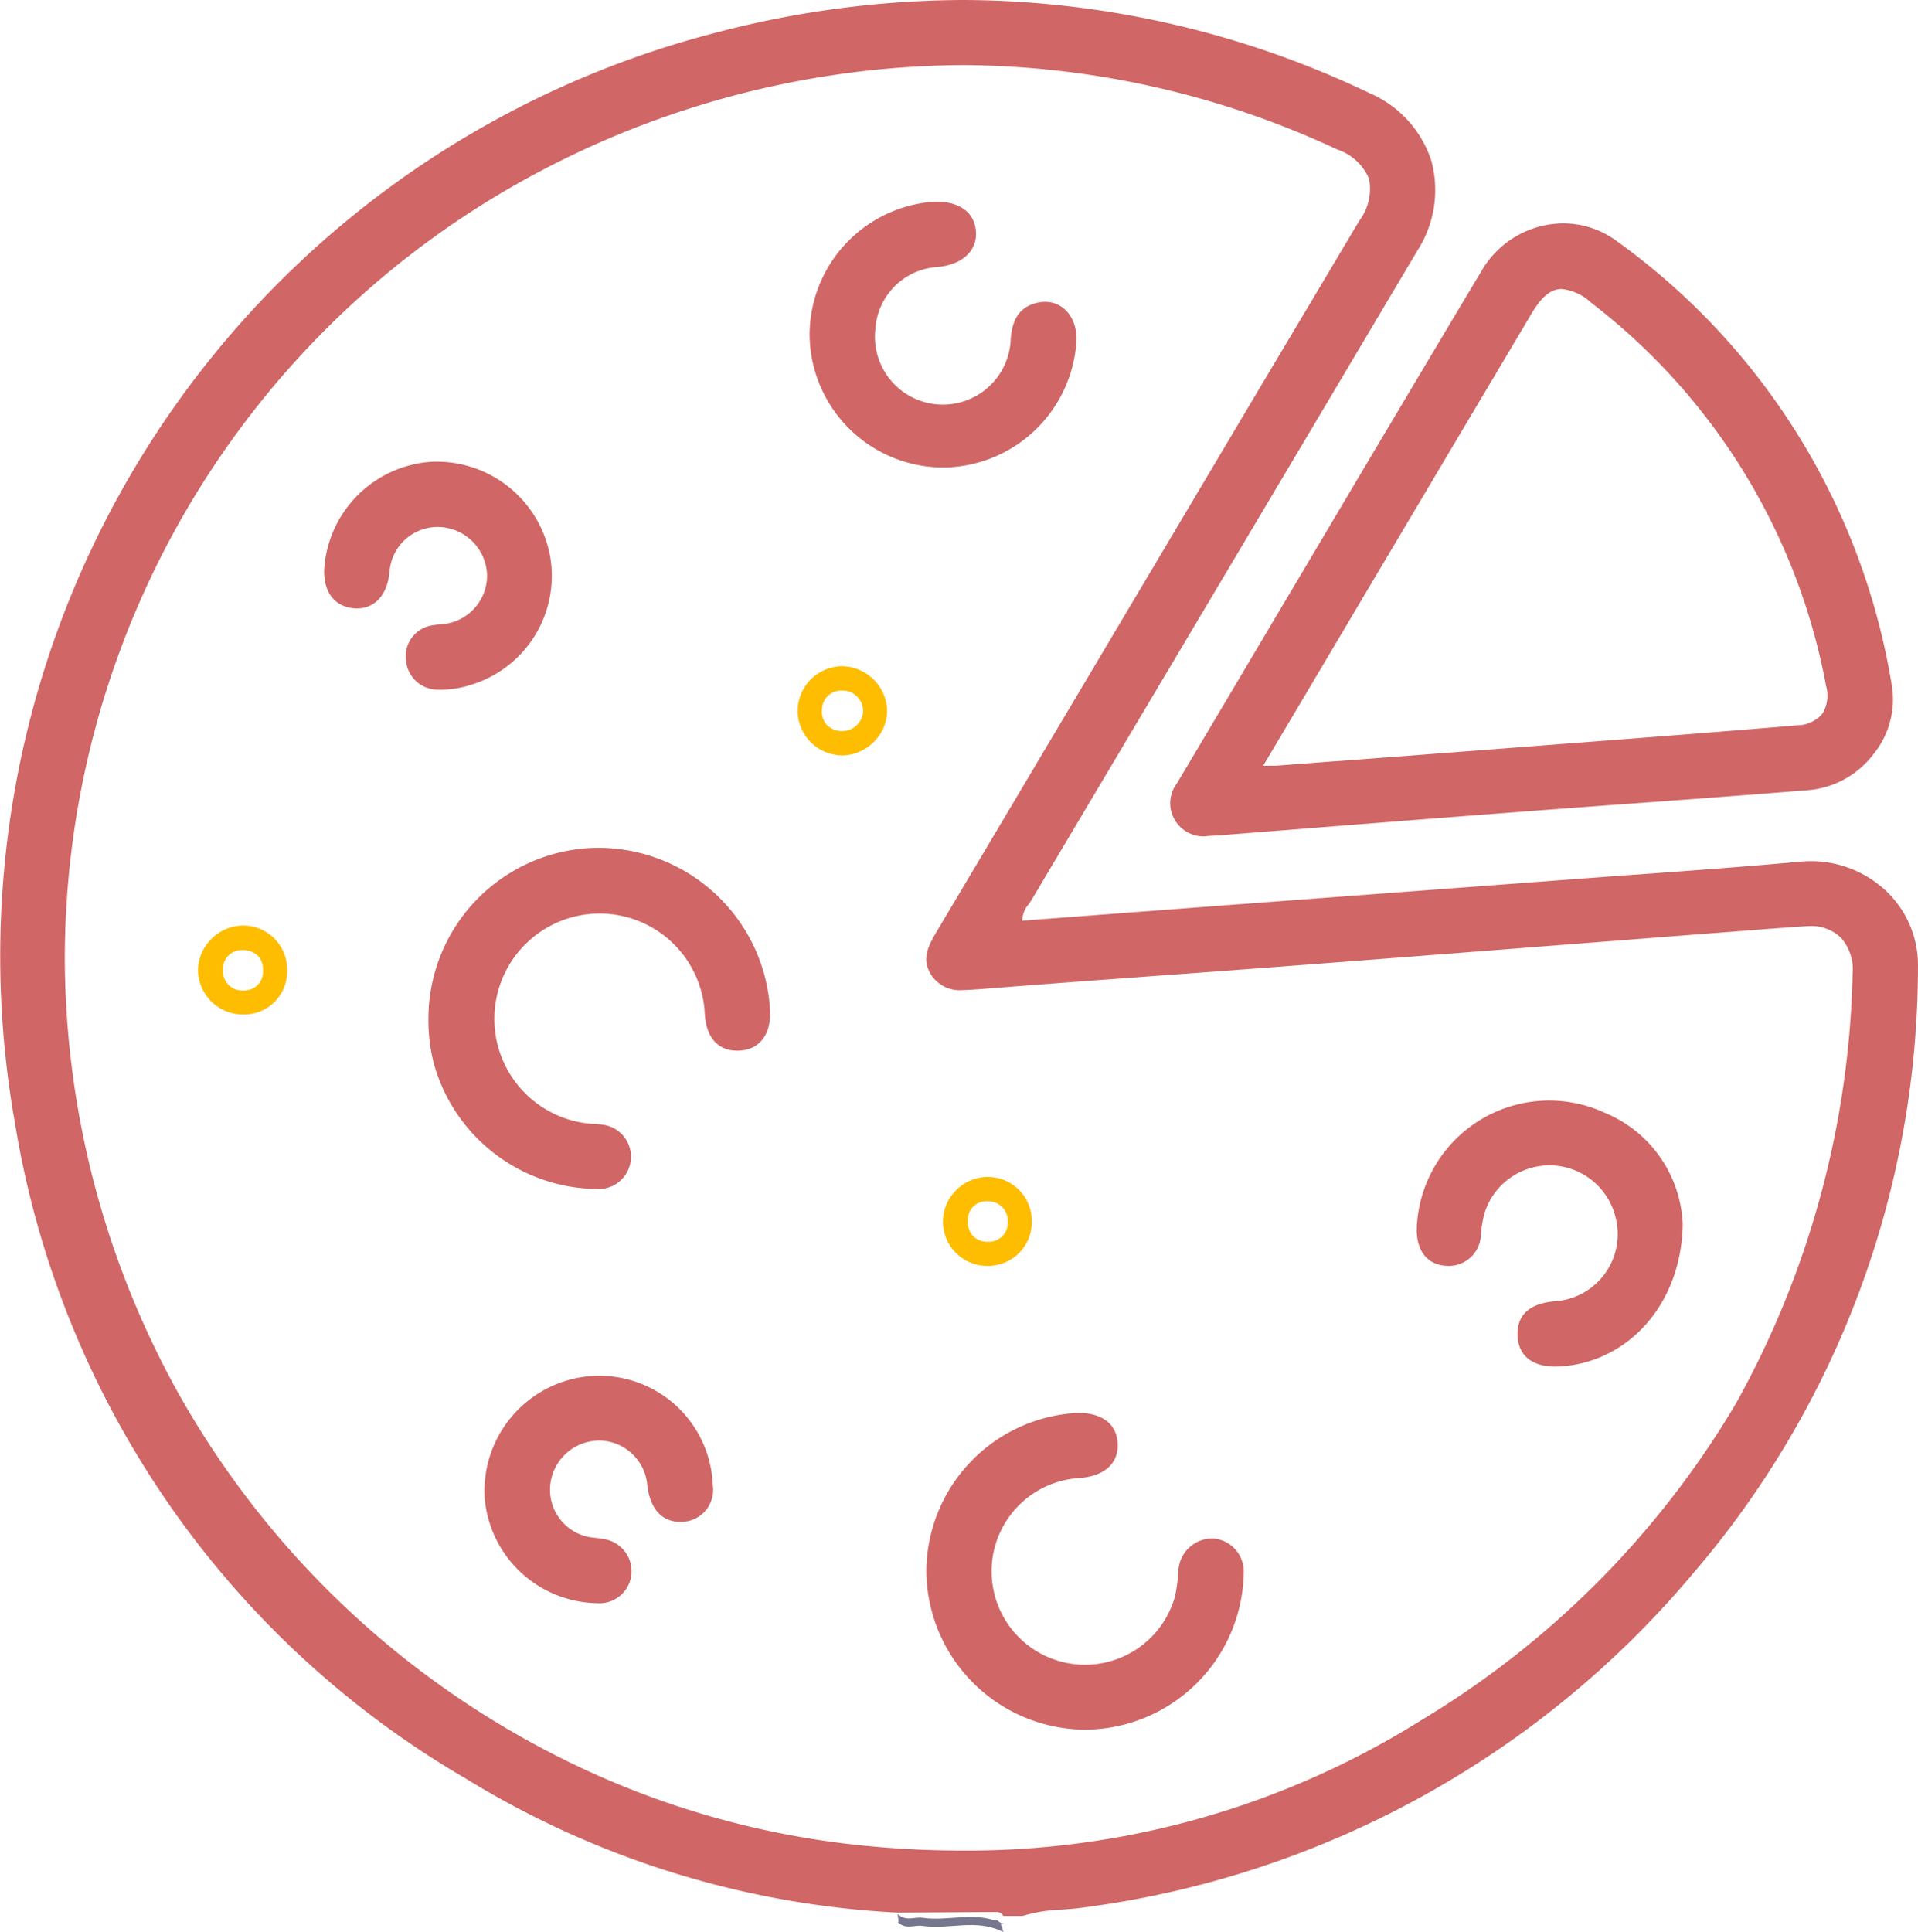 <svg xmlns="http://www.w3.org/2000/svg" xmlns:xlink="http://www.w3.org/1999/xlink" width="79.579" height="80.158" viewBox="0 0 79.579 80.158"><defs><style>.a{fill:none;}.b{clip-path:url(#a);}.c{fill:#d06666;}.d{clip-path:url(#b);}.e{fill:#76768f;}.f{clip-path:url(#c);}.g{fill:#febd00;}</style><clipPath id="a"><path class="a" d="M0,0H79.579V79.485H0Z"/></clipPath><clipPath id="b"><path class="a" d="M0,.01H4.381V.468H0Z" transform="translate(0 -0.01)"/></clipPath><clipPath id="c"><path class="a" d="M0,0H4.381V.5H0Z"/></clipPath></defs><g transform="translate(0 0)"><path class="a" d="M0,0H79.579V79.485H0Z"/><g class="b"><path class="c" d="M42.428,79.486h-.8a.342.342,0,0,0-.326-.163l-2.033.013-2.023.013a37.925,37.925,0,0,1-17.9-5.549A38.676,38.676,0,0,1,.622,46.609,39.559,39.559,0,0,1,29.588,1.386,40.878,40.878,0,0,1,39.991,0,39.387,39.387,0,0,1,56.826,3.865a4.614,4.614,0,0,1,2.55,2.772,4.629,4.629,0,0,1-.555,3.737q-4.242,7.147-8.49,14.29l-.023.038q-3.75,6.308-7.5,12.618c-.038.064-.082.127-.125.188a1.112,1.112,0,0,0-.273.69l3.512-.268,5.627-.426,6.008-.45q4.006-.3,8.011-.6,1.229-.093,2.459-.181h.01c2.185-.159,4.445-.323,6.664-.526.143-.013.287-.02.43-.02a4.546,4.546,0,0,1,3.219,1.329A4.225,4.225,0,0,1,79.577,40.1a38.682,38.682,0,0,1-9.33,25.176A39.742,39.742,0,0,1,44.926,79.14c-.288.042-.584.064-.869.084a6.4,6.4,0,0,0-1.628.261ZM39.954,2.7a38.017,38.017,0,0,0-21.04,6.5A36.968,36.968,0,0,0,2.688,39.889,37.42,37.42,0,0,0,7.38,57.768,37.386,37.386,0,0,0,24.353,73.454a35.936,35.936,0,0,0,11.469,3.114c1.376.137,2.752.206,4.091.206a35.491,35.491,0,0,0,19.057-5.409A37.776,37.776,0,0,0,72.006,58.258a38.337,38.337,0,0,0,4.859-17.853,1.979,1.979,0,0,0-.476-1.491,1.737,1.737,0,0,0-1.292-.493c-.056,0-.113,0-.171.006-1.057.068-2.131.153-3.17.236l-.02,0-1.3.1-4.551.354-.182.014c-3.626.283-7.366.574-11.044.855q-2.948.225-5.9.441h-.019c-2.683.2-5.458.4-8.185.618l-.048,0c-.2.015-.383.03-.567.03a1.406,1.406,0,0,1-1.271-.582c-.49-.7-.121-1.318.236-1.917l.006-.009q6.658-11.2,13.312-22.4L56.4,9.153a2.186,2.186,0,0,0,.4-1.744A2.192,2.192,0,0,0,55.479,6.2,37.145,37.145,0,0,0,39.954,2.7Z" transform="translate(0.001 0)"/></g></g><g transform="translate(37.245 79.363)"><path class="a" d="M0,.01H4.381V.468H0Z" transform="translate(0 -0.01)"/><g class="d" transform="translate(0 0)"><path class="e" d="M1.034.179C.689.128.34.352,0,.02q.029.2.039.419H4.381C3.269-.14,2.149.344,1.034.179" transform="translate(0 0.02)"/></g></g><g transform="translate(37.245 79.655)"><path class="a" d="M0,0H4.381V.5H0Z" transform="translate(0 0)"/><g class="f" transform="translate(0 0)"><path class="e" d="M4.045,0Q2.022.04,0,.085C.34.417.689.193,1.034.244,2.149.409,3.269-.076,4.381.5,4.3.107,4.182,0,4.045,0" transform="translate(0 0)"/></g></g><path class="c" d="M1.386,25.433a1.386,1.386,0,0,1-1.2-.7,1.359,1.359,0,0,1,.1-1.505q1.971-3.316,3.938-6.633l.052-.088c2.834-4.777,5.764-9.717,8.666-14.568A3.948,3.948,0,0,1,16.306,0,3.728,3.728,0,0,1,18.54.741a28.286,28.286,0,0,1,11.414,18.48,3.6,3.6,0,0,1-.761,2.788,3.8,3.8,0,0,1-2.661,1.5c-2.637.213-5.32.412-7.915.6h-.011v0c-1.629.12-3.314.245-4.971.372-2.817.215-5.678.441-8.445.66H5.179l-3.155.249-.04,0h-.01l-.446.029Q1.457,25.433,1.386,25.433ZM3.865,22.5l.246,0,.139,0c.049,0,.093,0,.137,0l2.434-.185.049,0c3.175-.241,6.458-.49,9.687-.74l.59-.045c2.9-.223,5.9-.453,8.855-.705a1.405,1.405,0,0,0,1.053-.47,1.437,1.437,0,0,0,.162-1.166,26.008,26.008,0,0,0-9.751-15.9,2.1,2.1,0,0,0-1.217-.566c-.446,0-.83.311-1.245,1.008q-2.4,4.04-4.8,8.081l-1.787,3.01-1.3,2.194L3.863,22.5Z" transform="translate(48.548 9.267)"/><path class="c" d="M6.762,0A7.089,7.089,0,0,0,0,7.088,7.168,7.168,0,0,0,.216,8.912a7.1,7.1,0,0,0,6.793,5.235,1.339,1.339,0,0,0,.191-2.67c-.158-.026-.32-.023-.48-.037a4.368,4.368,0,1,1,4.747-4.557c.057,1.018.589,1.575,1.454,1.522.841-.052,1.308-.692,1.252-1.714A7.139,7.139,0,0,0,6.762,0" transform="translate(17.776 35.18)"/><path class="c" d="M11.888,5.205a1.415,1.415,0,0,0-1.432,1.341,7.364,7.364,0,0,1-.13,1.027A3.876,3.876,0,1,1,6.351,2.7c1.035-.077,1.62-.6,1.586-1.424S7.28-.021,6.244,0A6.609,6.609,0,0,0,0,6.589a6.626,6.626,0,0,0,6.55,6.549,6.616,6.616,0,0,0,6.617-6.467,1.376,1.376,0,0,0-1.279-1.466" transform="translate(38.435 58.619)"/><path class="c" d="M5.573,11.027a5.59,5.59,0,0,0,5.5-5.3c.014-1.063-.721-1.76-1.659-1.528-.762.189-1.012.759-1.071,1.5A2.817,2.817,0,1,1,2.73,5.272,2.75,2.75,0,0,1,5.34,2.706C6.353,2.6,6.957,2.024,6.9,1.232,6.838.422,6.192-.032,5.151,0A5.551,5.551,0,0,0,0,5.469a5.555,5.555,0,0,0,5.573,5.557" transform="translate(33.591 8.369)"/><path class="c" d="M7.831.528A5.5,5.5,0,0,0,0,5.339c-.01.931.46,1.5,1.268,1.529A1.333,1.333,0,0,0,2.663,5.533a5.5,5.5,0,0,1,.131-.788,2.822,2.822,0,0,1,5.448.076A2.791,2.791,0,0,1,5.707,8.337c-1.061.1-1.571.59-1.521,1.463.048.84.673,1.293,1.713,1.242,2.824-.138,5.084-2.547,5.138-5.9A5.227,5.227,0,0,0,7.831.528" transform="translate(58.781 45.65)"/><path class="c" d="M3.839.079A4.787,4.787,0,0,0,.016,5.019a4.762,4.762,0,0,0,4.677,4.4A1.328,1.328,0,0,0,6.1,8.271,1.347,1.347,0,0,0,4.973,6.762c-.208-.047-.425-.049-.635-.089A2,2,0,0,1,2.8,4.185,2.049,2.049,0,0,1,4.831,2.674,2.023,2.023,0,0,1,6.769,4.559c.131,1.024.675,1.553,1.523,1.48A1.325,1.325,0,0,0,9.483,4.52,4.712,4.712,0,0,0,3.839.079" transform="translate(20.091 57.091)"/><path class="c" d="M6.045,9.275A4.724,4.724,0,0,0,9.362,3.861,4.784,4.784,0,0,0,4.445.01,4.771,4.771,0,0,0,0,4.48C-.025,5.407.42,6,1.2,6.084S2.549,5.66,2.688,4.751c.02-.132.026-.266.052-.4A2,2,0,0,1,4.889,2.722,2.063,2.063,0,0,1,6.759,4.694,2.031,2.031,0,0,1,4.988,6.739a5.228,5.228,0,0,0-.556.065A1.3,1.3,0,0,0,3.4,8.292a1.32,1.32,0,0,0,1.3,1.17,4.066,4.066,0,0,0,1.345-.187" transform="translate(13.45 19.149)"/><path class="g" d="M1.838,3.7A1.867,1.867,0,0,1,0,1.926,1.864,1.864,0,0,1,1.834,0h.028A1.9,1.9,0,0,1,3.706,1.733,1.819,1.819,0,0,1,3.227,3.07,1.9,1.9,0,0,1,1.9,3.7Zm0-2.689a.794.794,0,0,0-.827.774.832.832,0,0,0,.178.625.864.864,0,0,0,.613.28l.074,0a.871.871,0,0,0,.84-.812.855.855,0,0,0-.853-.869H1.835Z" transform="translate(33.096 27.639)"/><path class="g" d="M1.867,3.69A1.865,1.865,0,0,1,0,1.878,1.841,1.841,0,0,1,.54.571,1.875,1.875,0,0,1,1.863,0H1.9a1.83,1.83,0,0,1,1.8,1.867A1.79,1.79,0,0,1,1.867,3.69ZM1.83,1.018a.772.772,0,0,0-.792.824.788.788,0,0,0,.817.848h.033a.77.77,0,0,0,.806-.819.815.815,0,0,0-.207-.611.881.881,0,0,0-.644-.242Z" transform="translate(8.216 38.398)"/><path class="g" d="M1.857,3.69H1.85A1.836,1.836,0,0,1,.535.558,1.836,1.836,0,0,1,1.851,0h.035a1.828,1.828,0,0,1,1.8,1.862A1.82,1.82,0,0,1,1.857,3.69ZM1.842,1.009a.765.765,0,0,0-.812.81.858.858,0,0,0,.215.633.85.85,0,0,0,.62.236h.012a.786.786,0,0,0,.81-.814A.81.81,0,0,0,1.842,1.009Z" transform="translate(39.126 48.829)"/></svg>